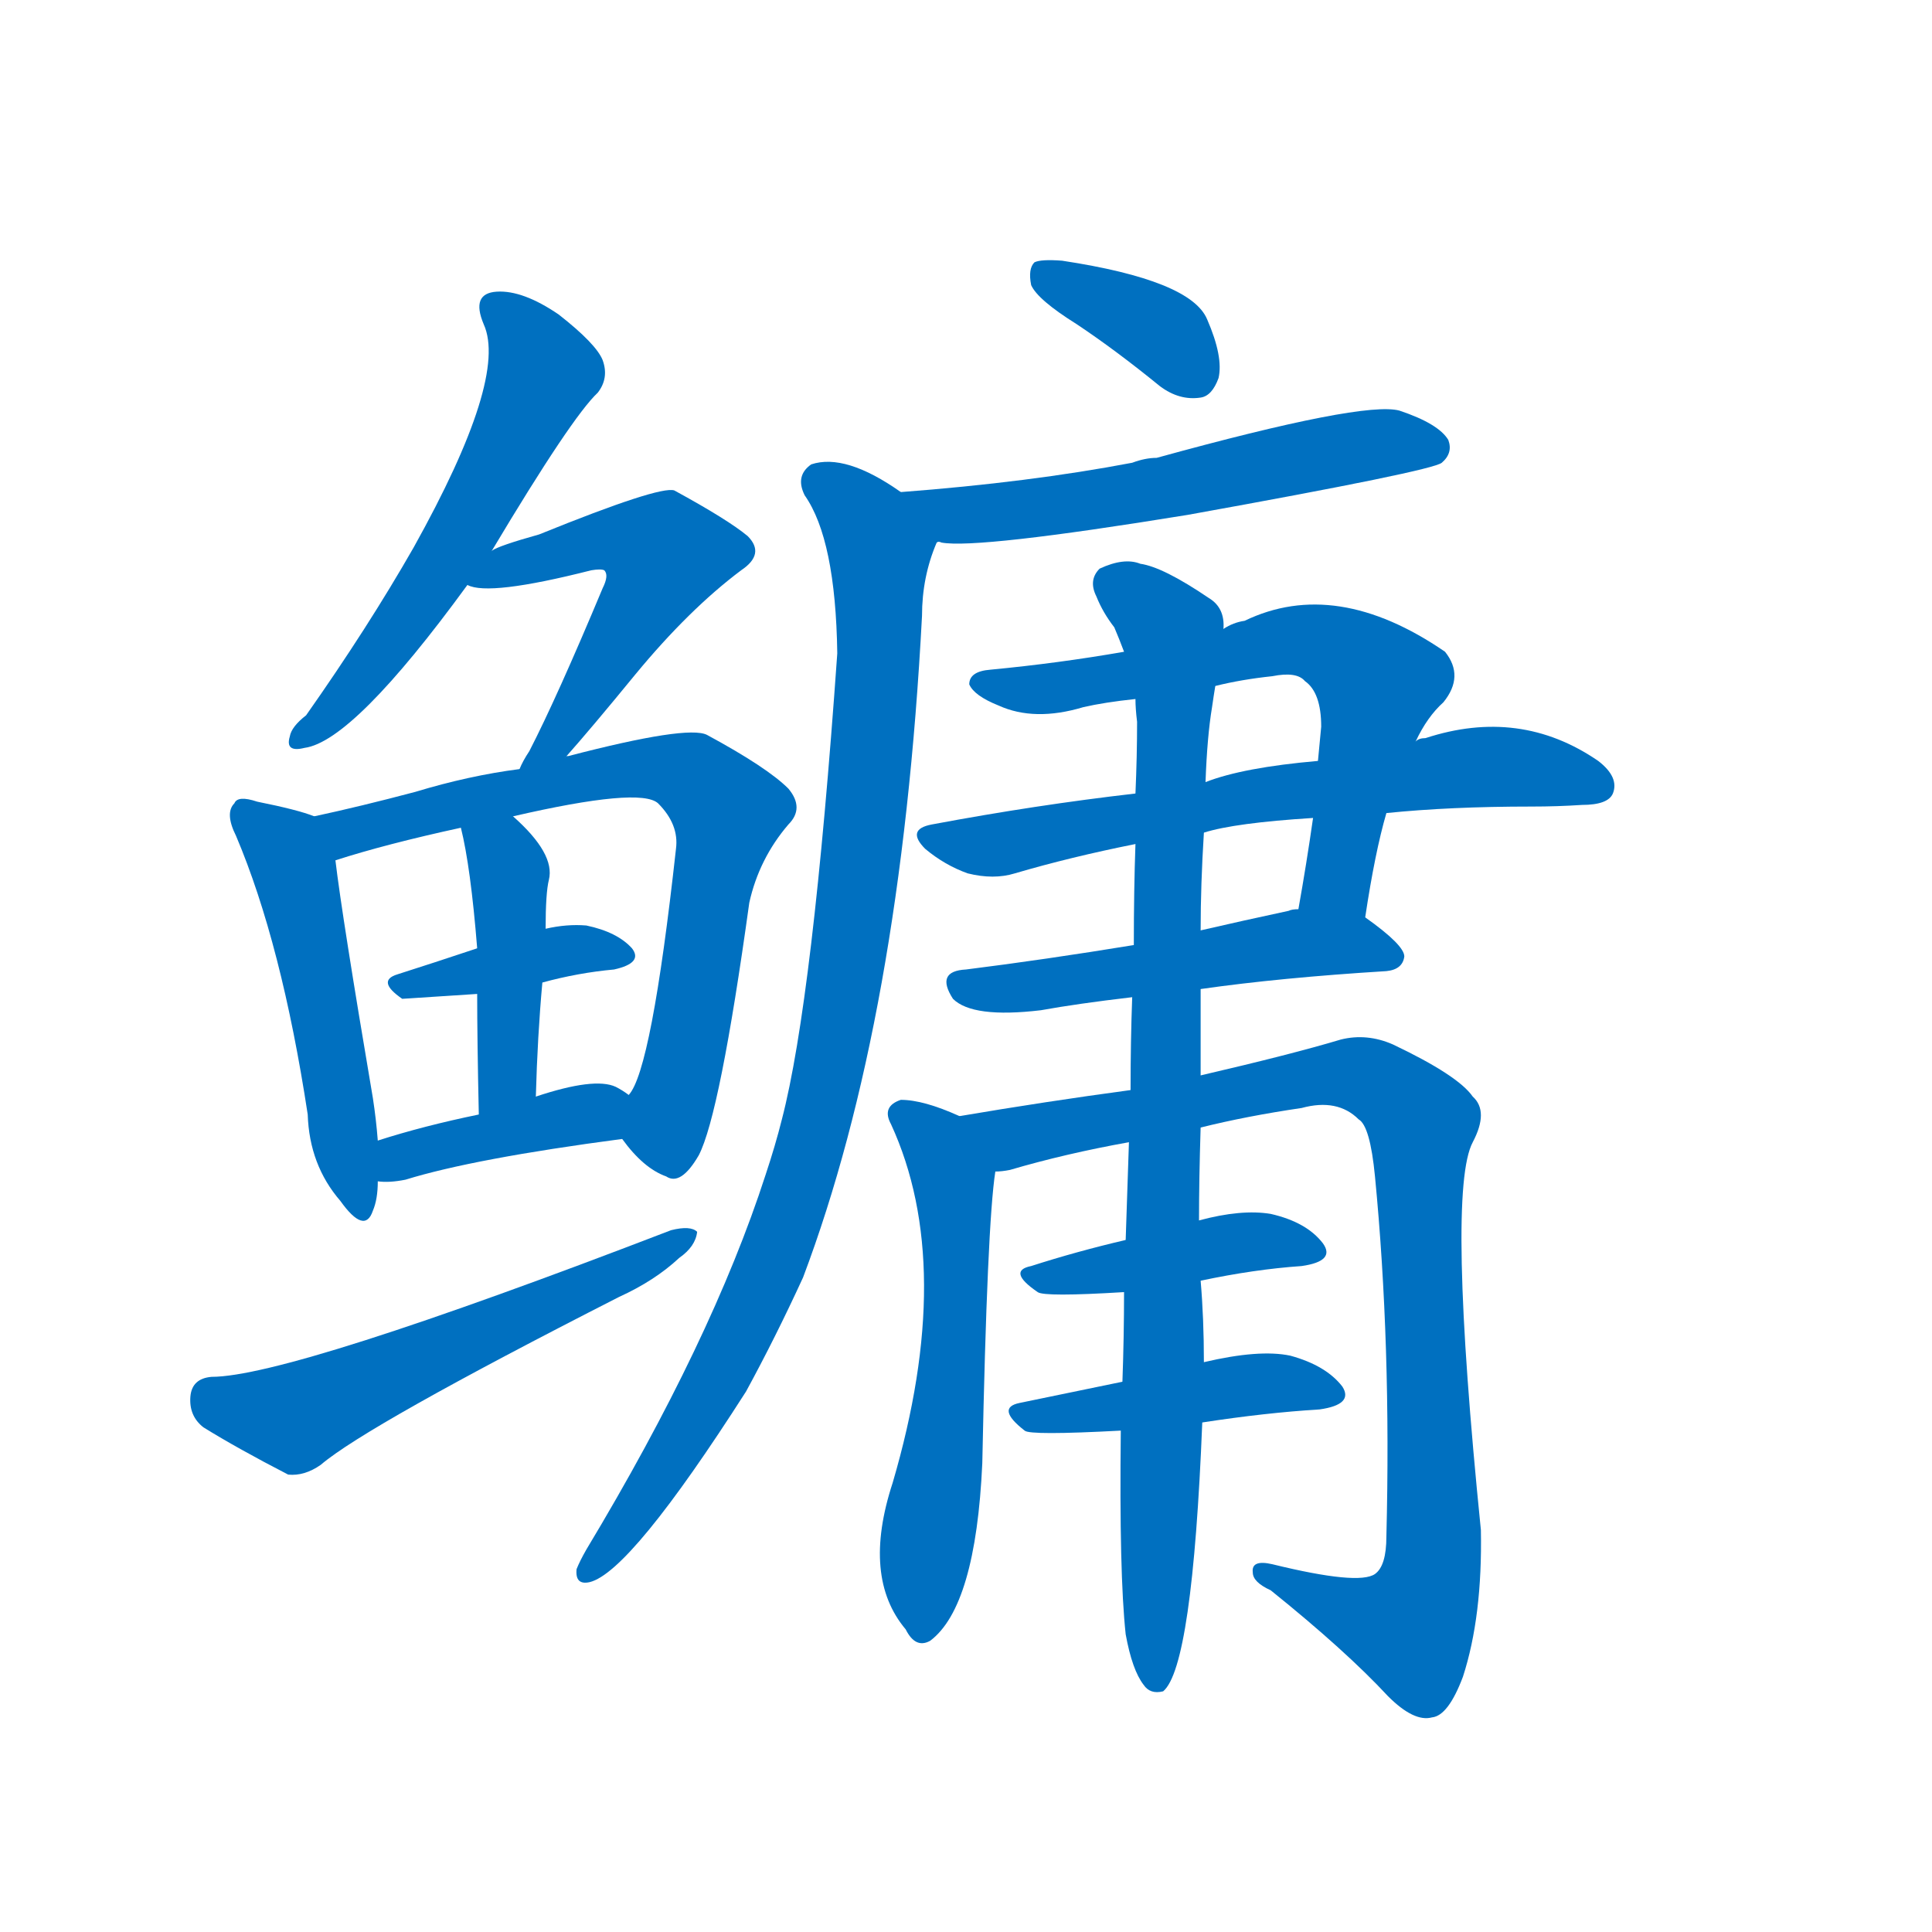 <svg width='83' height='83' >
                                <g transform="translate(3, 70) scale(0.07, -0.07)">
                                    <!-- 先将完整的字以灰色字体绘制完成，层级位于下面 -->
                                                                        <path d="M 259 662 Q 308 744 324 759 Q 331 768 327 779 Q 323 789 300 807 Q 278 822 262 821 Q 246 820 254 801 Q 269 768 211 664 Q 183 615 145 561 Q 136 554 135 548 Q 132 538 144 541 Q 174 545 244 641 L 259 662 Z" style="fill: #0070C0;"></path>
                                                                        <path d="M 304 535 Q 320 553 347 586 Q 380 626 412 650 Q 427 660 416 671 Q 404 681 371 699 Q 362 702 288 672 Q 263 665 259 662 C 232 650 222 646 244 641 Q 257 634 320 650 Q 326 651 328 650 Q 331 647 327 639 Q 299 572 282 539 Q 278 533 276 528 C 262 501 284 512 304 535 Z" style="fill: #0070C0;"></path>
                                                                        <path d="M 150 499 Q 140 503 115 508 Q 103 512 101 507 Q 95 501 102 487 Q 130 421 146 316 Q 147 285 166 263 Q 181 242 186 257 Q 189 264 189 275 L 189 300 Q 188 313 186 326 Q 167 438 163 472 C 160 496 160 496 150 499 Z" style="fill: #0070C0;"></path>
                                                                        <path d="M 339 301 Q 352 283 366 278 Q 375 272 386 291 Q 399 316 417 446 Q 423 473 441 494 Q 451 504 441 516 Q 428 529 391 549 Q 379 555 306 536 Q 303 536 304 535 L 276 528 Q 245 524 212 514 Q 178 505 150 499 C 121 492 134 463 163 472 Q 194 482 240 492 L 272 499 Q 350 517 361 507 Q 374 494 372 479 Q 357 343 343 328 C 333 308 333 308 339 301 Z" style="fill: #0070C0;"></path>
                                                                        <path d="M 290 397 Q 312 403 334 405 Q 352 409 345 418 Q 336 428 317 432 Q 305 433 292 430 L 250 418 Q 223 409 201 402 Q 188 398 204 387 Q 205 387 250 390 L 290 397 Z" style="fill: #0070C0;"></path>
                                                                        <path d="M 286 327 Q 287 364 290 397 L 292 430 Q 292 452 294 460 Q 298 476 272 499 C 250 519 233 521 240 492 Q 246 468 250 418 L 250 390 Q 250 362 251 316 C 252 286 285 297 286 327 Z" style="fill: #0070C0;"></path>
                                                                        <path d="M 189 275 Q 196 274 206 276 Q 248 289 339 301 C 369 305 368 311 343 328 Q 339 331 335 333 Q 322 339 286 327 L 251 316 Q 217 309 189 300 C 160 291 159 277 189 275 Z" style="fill: #0070C0;"></path>
                                                                        <path d="M 87 155 Q 75 154 74 143 Q 73 131 82 124 Q 103 111 134 95 Q 144 94 154 101 Q 182 125 337 204 Q 359 214 374 228 Q 384 235 385 244 Q 381 248 369 245 Q 135 155 87 155 Z" style="fill: #0070C0;"></path>
                                                                        <path d="M 618 801 Q 642 785 669 763 Q 681 754 694 756 Q 701 757 705 768 Q 708 781 698 804 Q 688 828 609 840 Q 596 841 592 839 Q 588 835 590 825 Q 594 816 618 801 Z" style="fill: #0070C0;"></path>
                                                                        <path d="M 532 667 Q 533 668 535 667 Q 557 663 686 684 Q 836 711 842 716 Q 849 722 846 730 Q 840 740 816 748 Q 794 754 667 719 Q 660 719 652 716 Q 589 704 510 698 C 480 696 502 669 532 667 Z" style="fill: #0070C0;"></path>
                                                                        <path d="M 510 698 Q 476 722 455 715 Q 445 708 451 696 Q 470 669 471 599 Q 456 386 437 313 Q 433 297 427 279 Q 394 177 317 49 Q 313 42 311 37 Q 310 27 319 29 Q 344 35 415 146 Q 433 179 450 216 Q 510 375 523 622 Q 523 646 532 667 C 537 682 536 683 510 698 Z" style="fill: #0070C0;"></path>
                                                                        <path d="M 795 437 Q 801 477 808 501 L 826 545 Q 833 560 843 569 Q 856 585 844 600 Q 777 646 721 619 Q 714 618 708 614 L 647 600 Q 607 593 565 589 Q 552 588 552 580 Q 555 573 570 567 Q 592 557 622 566 Q 635 569 654 571 L 703 579 Q 719 583 738 585 Q 753 588 758 582 Q 768 575 768 554 Q 767 544 766 533 L 763 498 Q 759 470 754 442 C 749 412 790 407 795 437 Z" style="fill: #0070C0;"></path>
                                                                        <path d="M 808 501 Q 847 505 897 505 Q 913 505 928 506 Q 944 506 947 513 Q 951 523 938 533 Q 890 566 832 547 Q 828 547 826 545 L 766 533 Q 720 529 697 520 L 654 513 Q 593 506 529 494 Q 513 491 525 479 Q 537 469 551 464 Q 567 460 580 464 Q 614 474 654 482 L 696 489 Q 715 495 763 498 L 808 501 Z" style="fill: #0070C0;"></path>
                                                                        <path d="M 694 393 Q 743 400 808 404 Q 818 405 819 413 Q 819 420 795 437 L 754 442 Q 750 442 748 441 Q 720 435 694 429 L 653 420 Q 598 411 550 405 Q 531 404 542 387 Q 554 375 596 380 Q 618 384 652 388 L 694 393 Z" style="fill: #0070C0;"></path>
                                                                        <path d="M 546 315 Q 524 325 510 325 Q 498 321 504 310 Q 544 223 505 90 Q 486 32 513 0 Q 519 -12 528 -7 Q 556 14 560 102 Q 563 249 568 281 C 571 305 571 305 546 315 Z" style="fill: #0070C0;"></path>
                                                                        <path d="M 694 308 Q 722 315 756 320 Q 778 326 791 313 Q 798 309 801 278 Q 811 175 808 57 Q 808 39 801 34 Q 791 27 738 40 Q 725 43 726 35 Q 726 29 737 24 Q 783 -13 809 -41 Q 825 -57 836 -54 Q 846 -53 855 -29 Q 867 8 866 61 Q 845 269 861 299 Q 871 318 861 327 Q 852 340 812 359 Q 796 366 780 362 Q 750 353 694 340 L 651 331 Q 599 324 546 315 C 516 310 539 275 568 281 Q 572 281 577 282 Q 611 292 650 299 L 694 308 Z" style="fill: #0070C0;"></path>
                                                                        <path d="M 694 214 Q 727 221 756 223 Q 777 226 769 237 Q 759 250 737 255 Q 719 258 693 251 L 648 239 Q 618 232 590 223 Q 575 220 594 207 Q 598 204 647 207 L 694 214 Z" style="fill: #0070C0;"></path>
                                                                        <path d="M 695 127 Q 734 133 767 135 Q 788 138 781 149 Q 771 162 749 168 Q 730 172 696 164 L 646 152 Q 612 145 583 139 Q 568 136 586 122 Q 589 119 645 122 L 695 127 Z" style="fill: #0070C0;"></path>
                                                                        <path d="M 648 -3 Q 652 -25 659 -34 Q 663 -40 671 -38 Q 689 -23 695 127 L 696 164 Q 696 191 694 214 L 693 251 Q 693 276 694 308 L 694 340 Q 694 365 694 393 L 694 429 Q 694 457 696 489 L 697 520 Q 698 548 701 566 Q 702 573 703 579 L 708 614 Q 709 627 699 633 Q 671 652 657 654 Q 647 658 632 651 Q 625 644 630 634 Q 634 624 641 615 Q 644 608 647 600 L 654 571 Q 654 565 655 557 Q 655 536 654 513 L 654 482 Q 653 454 653 420 L 652 388 Q 651 361 651 331 L 650 299 Q 649 271 648 239 L 647 207 Q 647 180 646 152 L 645 122 Q 644 34 648 -3 Z" style="fill: #0070C0;"></path>
                                    
                                    
                                                                                                                                                                                                                                                                                                                                                                                                                                                                                                                                                                                                                                                                                                                                                                                                                                                                                                                                                                                                                                                                                                                                                                                                                                                                                                                                                                                                                                                                                                                                                                                </g>
                            </svg>